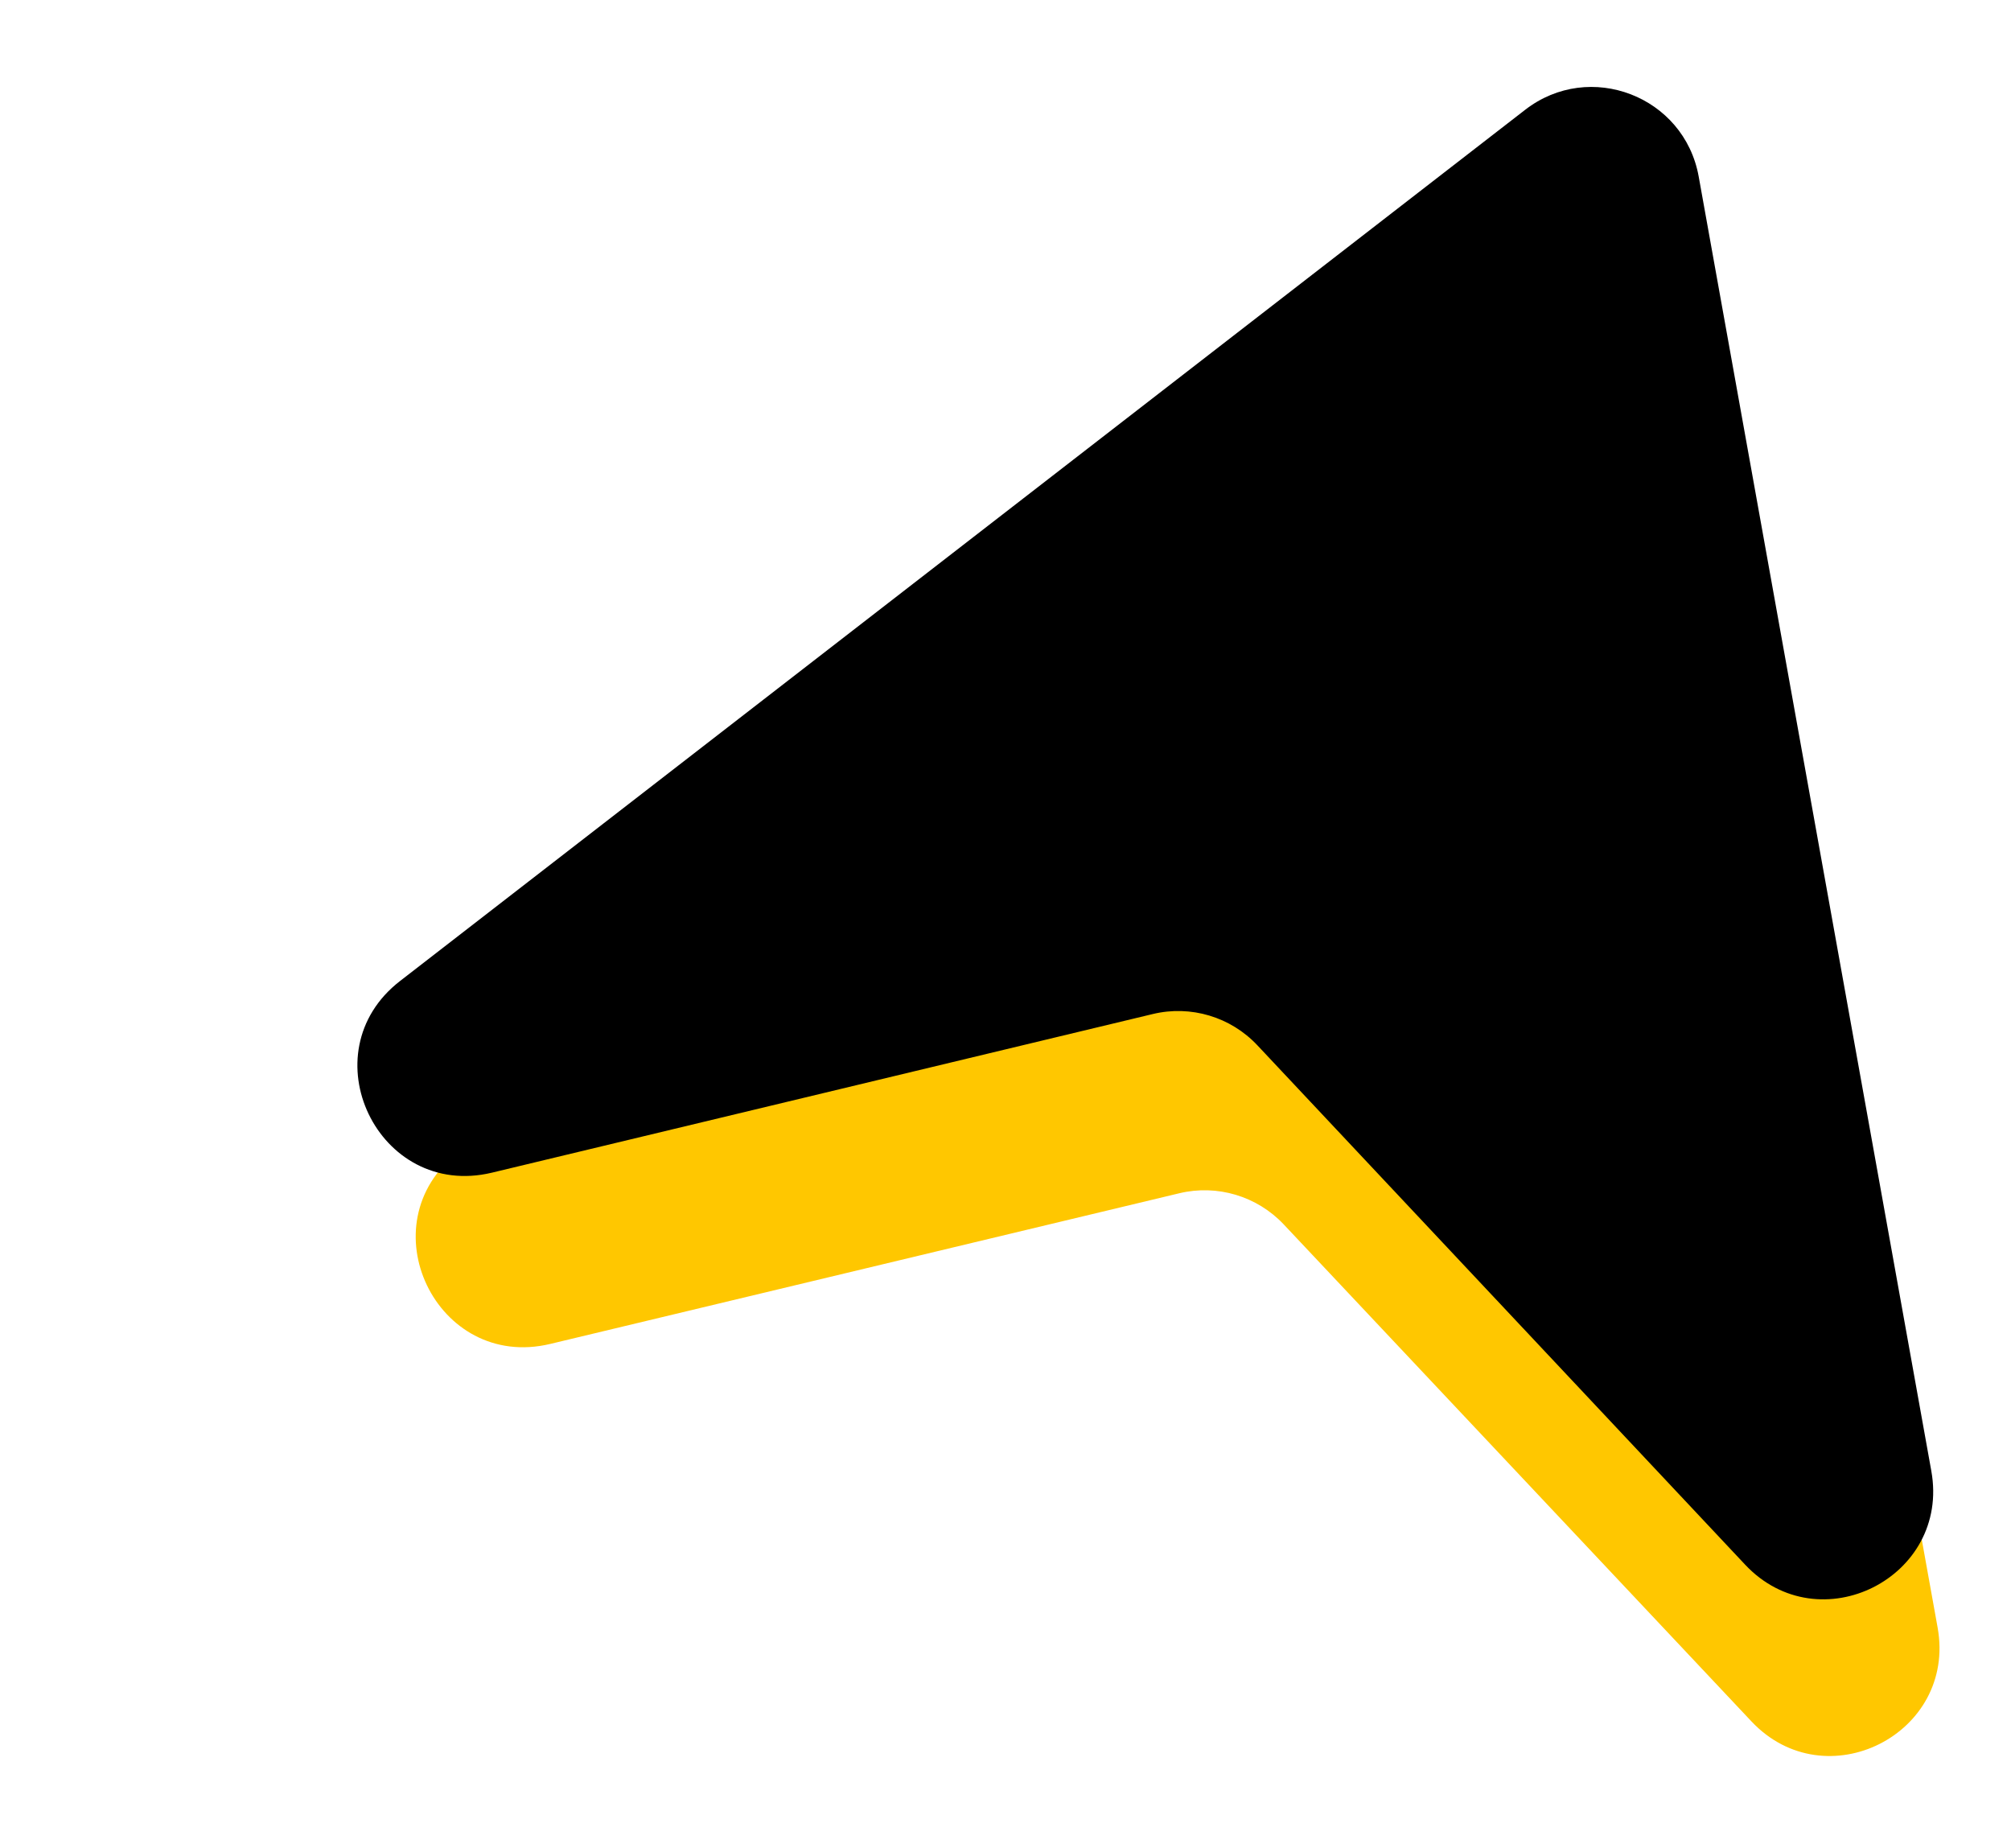 <svg width="37" height="34" viewBox="0 0 37 34" fill="none" xmlns="http://www.w3.org/2000/svg">
<path d="M10.123 24.723L21.698 21.951C22.395 21.784 23.128 22.003 23.62 22.525L32.225 31.667C33.589 33.116 36.002 31.9 35.65 29.941L31.526 7.05C31.26 5.574 29.522 4.905 28.335 5.822L8.435 21.195C6.73 22.512 8.028 25.224 10.123 24.723Z" fill="#FFC700"/>
<path d="M9.052 21.572L21.21 18.654C21.909 18.486 22.643 18.706 23.135 19.23L32.108 28.783C33.471 30.234 35.886 29.02 35.534 27.06L31.254 3.248C30.988 1.769 29.248 1.1 28.061 2.02L7.361 18.046C5.657 19.365 6.957 22.075 9.052 21.572Z" fill="black"/>
</svg>
